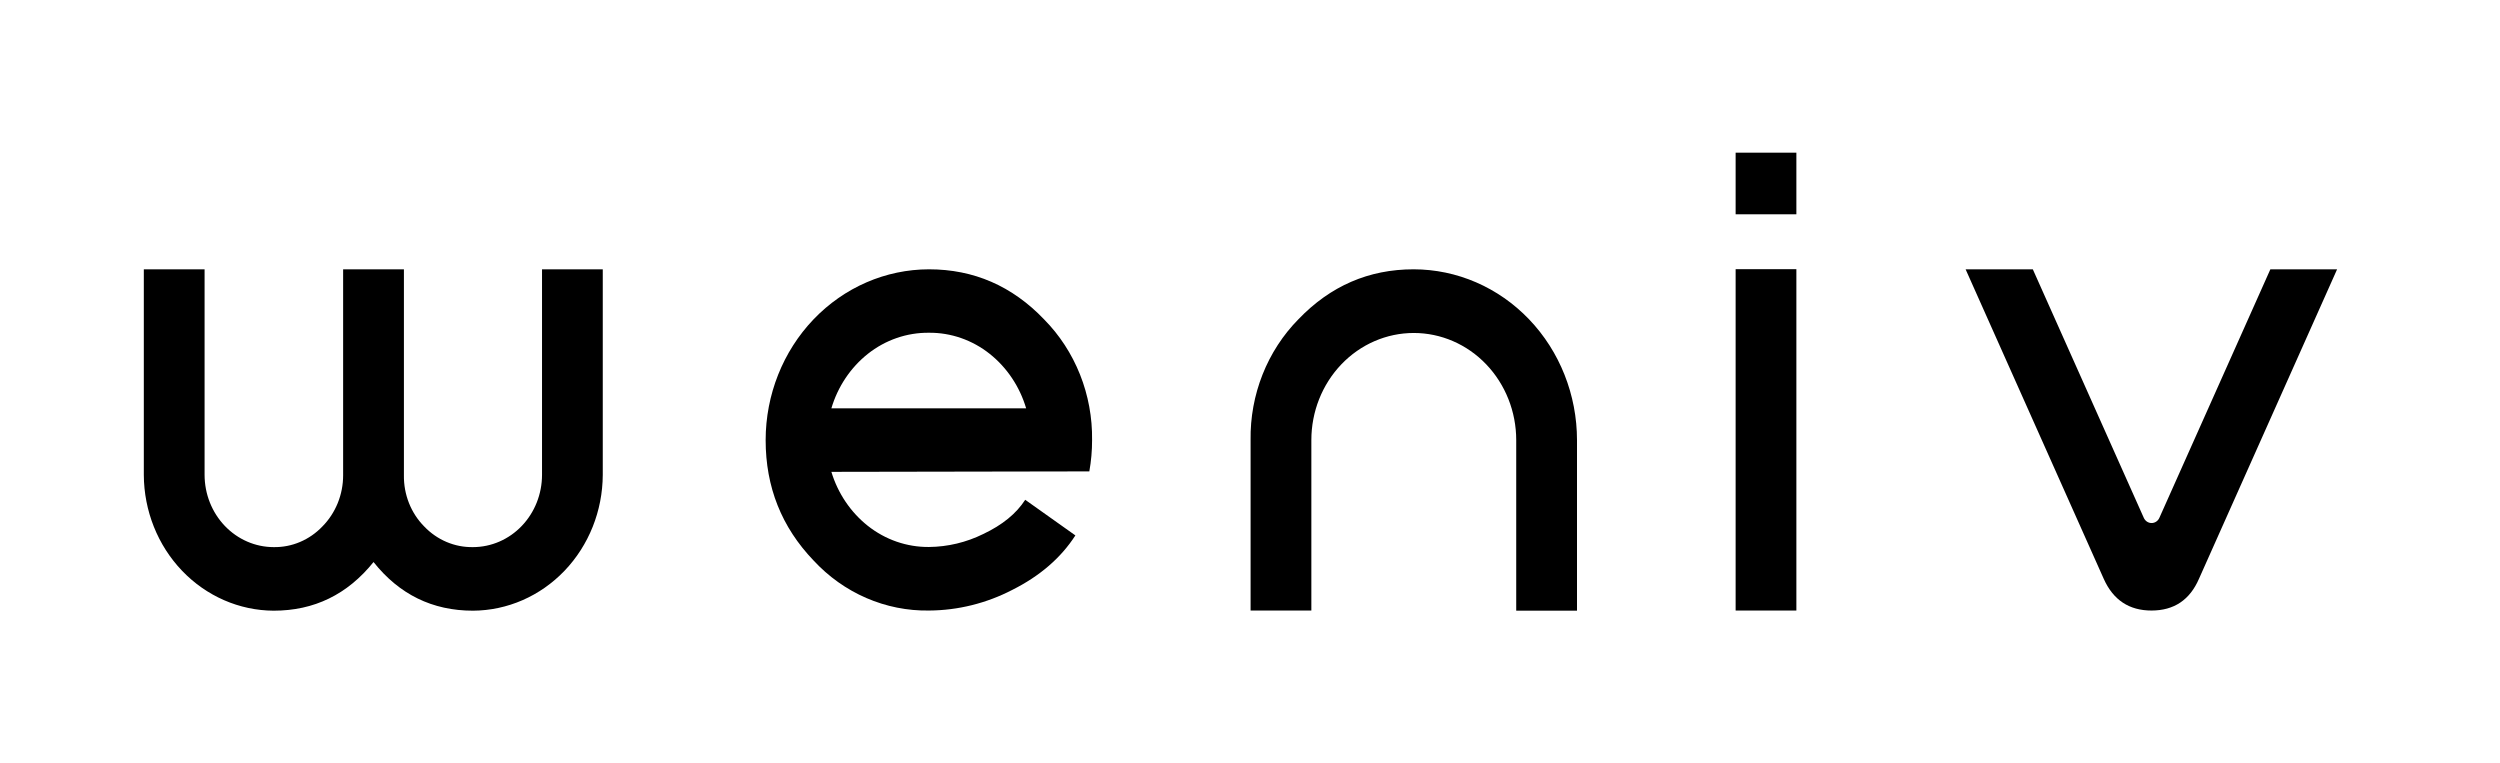 <svg width="131" height="40" viewBox="0 0 131 40" fill="none" xmlns="http://www.w3.org/2000/svg">
<path d="M31.585 14.112V24.885C31.576 26.769 30.857 28.573 29.584 29.905C28.31 31.238 26.585 31.991 24.784 32C22.661 32 20.924 31.15 19.573 29.451C18.206 31.151 16.461 32.001 14.338 32C12.537 31.991 10.812 31.238 9.538 29.905C8.264 28.573 7.545 26.769 7.536 24.885V14.112H10.72V24.885C10.722 25.888 11.103 26.849 11.781 27.558C12.46 28.268 13.379 28.667 14.338 28.669C14.812 28.677 15.283 28.586 15.722 28.399C16.161 28.213 16.56 27.936 16.895 27.585C17.238 27.238 17.51 26.822 17.697 26.363C17.883 25.903 17.98 25.41 17.98 24.91V14.112H21.165V24.91C21.158 25.409 21.249 25.903 21.431 26.363C21.614 26.823 21.884 27.239 22.227 27.585C22.561 27.936 22.96 28.213 23.399 28.399C23.839 28.586 24.31 28.677 24.784 28.669C25.743 28.668 26.663 28.269 27.341 27.559C28.019 26.85 28.401 25.888 28.402 24.885V14.112H31.585Z" fill="black"/>
<path d="M43.564 24.725C43.906 25.851 44.572 26.838 45.471 27.552C46.393 28.282 47.521 28.672 48.678 28.662C49.663 28.653 50.635 28.421 51.525 27.981C52.523 27.509 53.255 26.912 53.721 26.189L56.35 28.056C55.59 29.234 54.489 30.184 53.05 30.907C51.692 31.612 50.199 31.983 48.683 31.992C47.556 32.011 46.437 31.787 45.396 31.336C44.354 30.885 43.413 30.215 42.629 29.368C40.955 27.62 40.119 25.518 40.12 23.061C40.122 20.688 41.025 18.413 42.629 16.735C44.234 15.057 46.41 14.114 48.678 14.112C51.027 14.112 53.038 14.987 54.71 16.735C55.52 17.555 56.16 18.538 56.593 19.626C57.026 20.714 57.241 21.883 57.225 23.061C57.226 23.611 57.178 24.16 57.081 24.701L43.564 24.725ZM48.678 17.436C47.521 17.424 46.393 17.814 45.471 18.545C44.567 19.265 43.901 20.261 43.564 21.396H53.77C53.434 20.262 52.768 19.265 51.865 18.545C50.95 17.817 49.829 17.426 48.678 17.436Z" fill="black"/>
<path d="M65.531 31.992V23.061C65.513 21.883 65.727 20.712 66.158 19.623C66.59 18.534 67.23 17.548 68.039 16.728C69.713 14.984 71.723 14.112 74.071 14.112C76.342 14.112 78.52 15.056 80.126 16.735C81.732 18.415 82.635 20.693 82.635 23.069V32H79.45V23.061C79.45 21.573 78.884 20.145 77.878 19.092C76.871 18.039 75.506 17.448 74.082 17.448C72.659 17.448 71.293 18.039 70.287 19.092C69.28 20.145 68.715 21.573 68.715 23.061V31.992H65.531Z" fill="black"/>
<path d="M90.947 8H94.13V11.229H90.947V8ZM90.947 14.105H94.13V31.992H90.947V14.105Z" fill="black"/>
<path d="M122.464 14.112L115.227 30.327C114.747 31.436 113.919 31.991 112.742 31.992C111.566 31.994 110.73 31.438 110.234 30.327L102.998 14.112H106.52L112.333 27.13C112.369 27.213 112.427 27.283 112.499 27.332C112.572 27.381 112.657 27.407 112.743 27.407C112.83 27.407 112.914 27.381 112.987 27.332C113.06 27.283 113.117 27.213 113.153 27.13L118.967 14.112H122.464Z" fill="black"/>
</svg>

